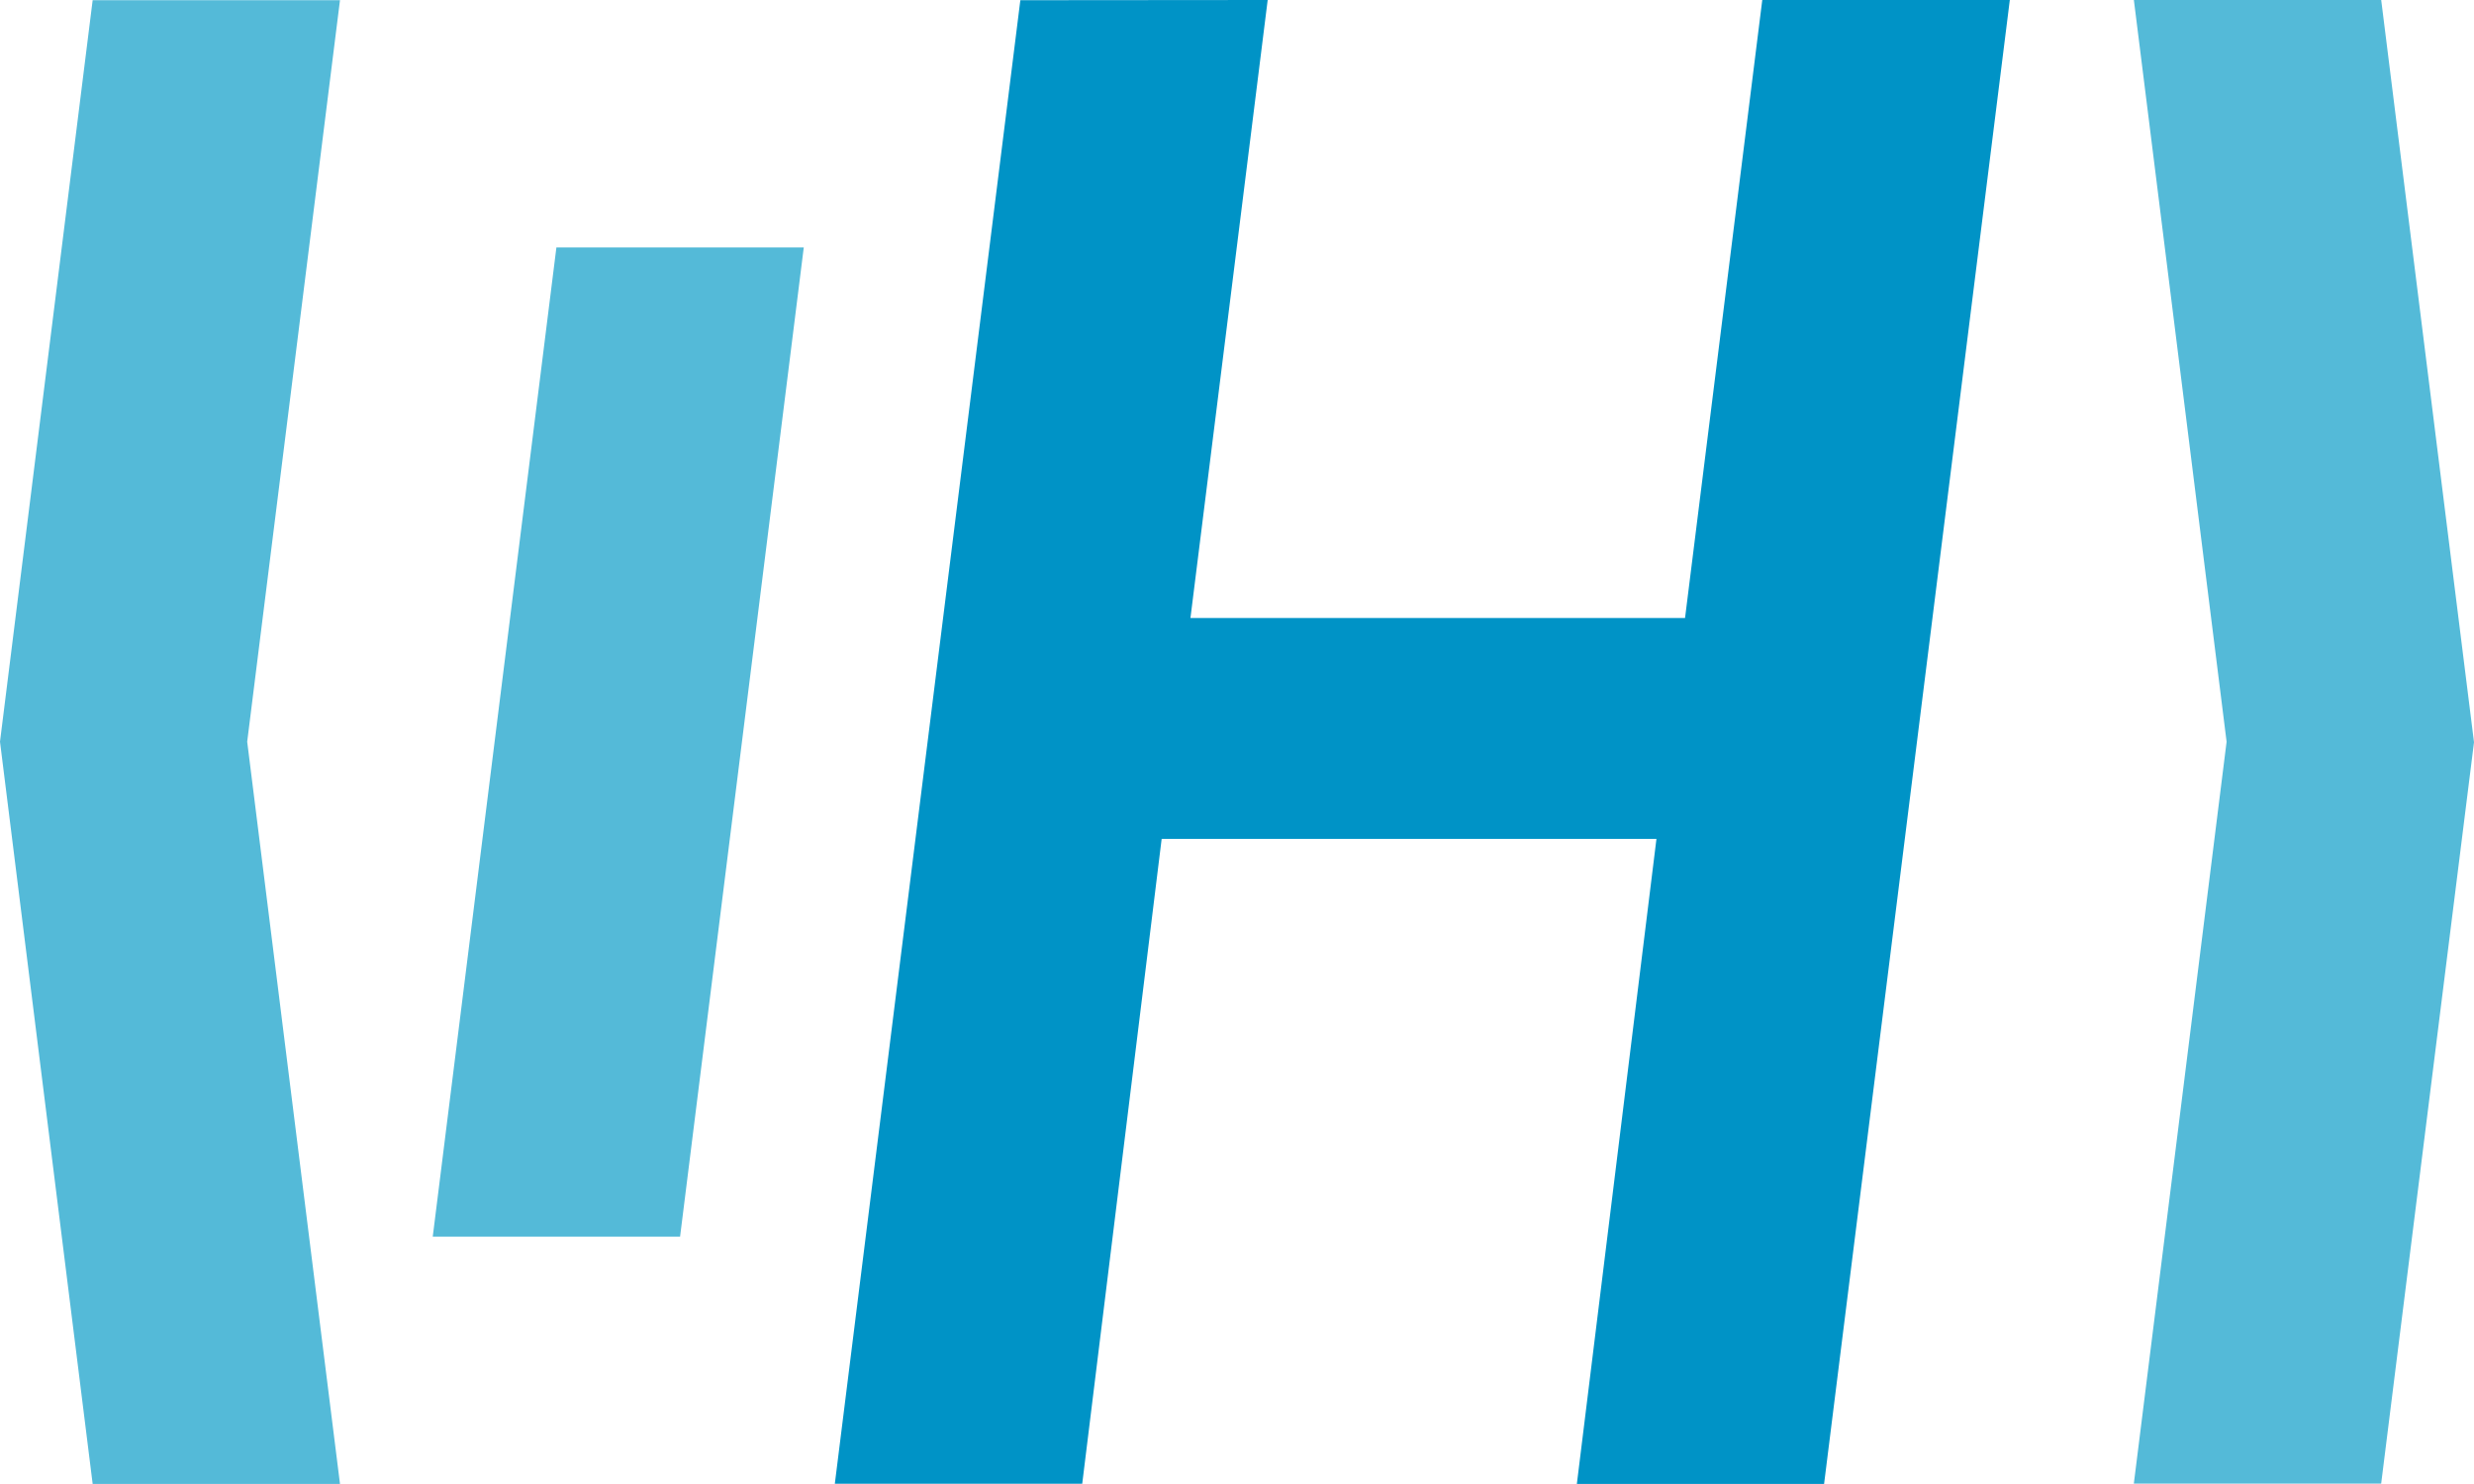 <svg id="784b7c5b-b056-4e07-945e-fdef3c3b2dd5" data-name="Capa 1" xmlns="http://www.w3.org/2000/svg" viewBox="0 0 720.1 432.04"><defs><style>.\31 7b33465-f52f-435f-9f2b-355f7fa2c666{fill:#0093c6;}.b4d0a5bf-ef06-4e33-85c4-1b13b353ce80{fill:#54bad8;}</style></defs><title>imagotipo</title><g id="f1b91e53-8095-47ca-8262-92f15e66ca71" data-name="Apertura"><polygon class="17b33465-f52f-435f-9f2b-355f7fa2c666" points="584.99 0 530.93 432.04 458.97 432.04 482.14 244.24 338.12 244.24 315 431.99 242.99 431.99 296.99 0.06 368.98 0 346.5 179.93 490.46 179.93 512.94 0 584.99 0"/></g><g id="9ec19bbf-7e68-47e3-a76f-f5afe2789b71" data-name="letra H"><polygon class="b4d0a5bf-ef06-4e33-85c4-1b13b353ce80" points="125.96 360.03 161.95 72.04 233.95 72.04 197.95 360.03 125.96 360.03"/><polygon class="b4d0a5bf-ef06-4e33-85c4-1b13b353ce80" points="0 215.94 26.97 0.05 98.96 0.05 71.95 215.94 98.96 432.04 26.97 432.04 0 215.94"/></g><polygon class="b4d0a5bf-ef06-4e33-85c4-1b13b353ce80" points="693.09 0 720.1 216.1 693.08 431.94 621.09 431.94 648.09 215.95 621.1 0 693.09 0"/></svg>